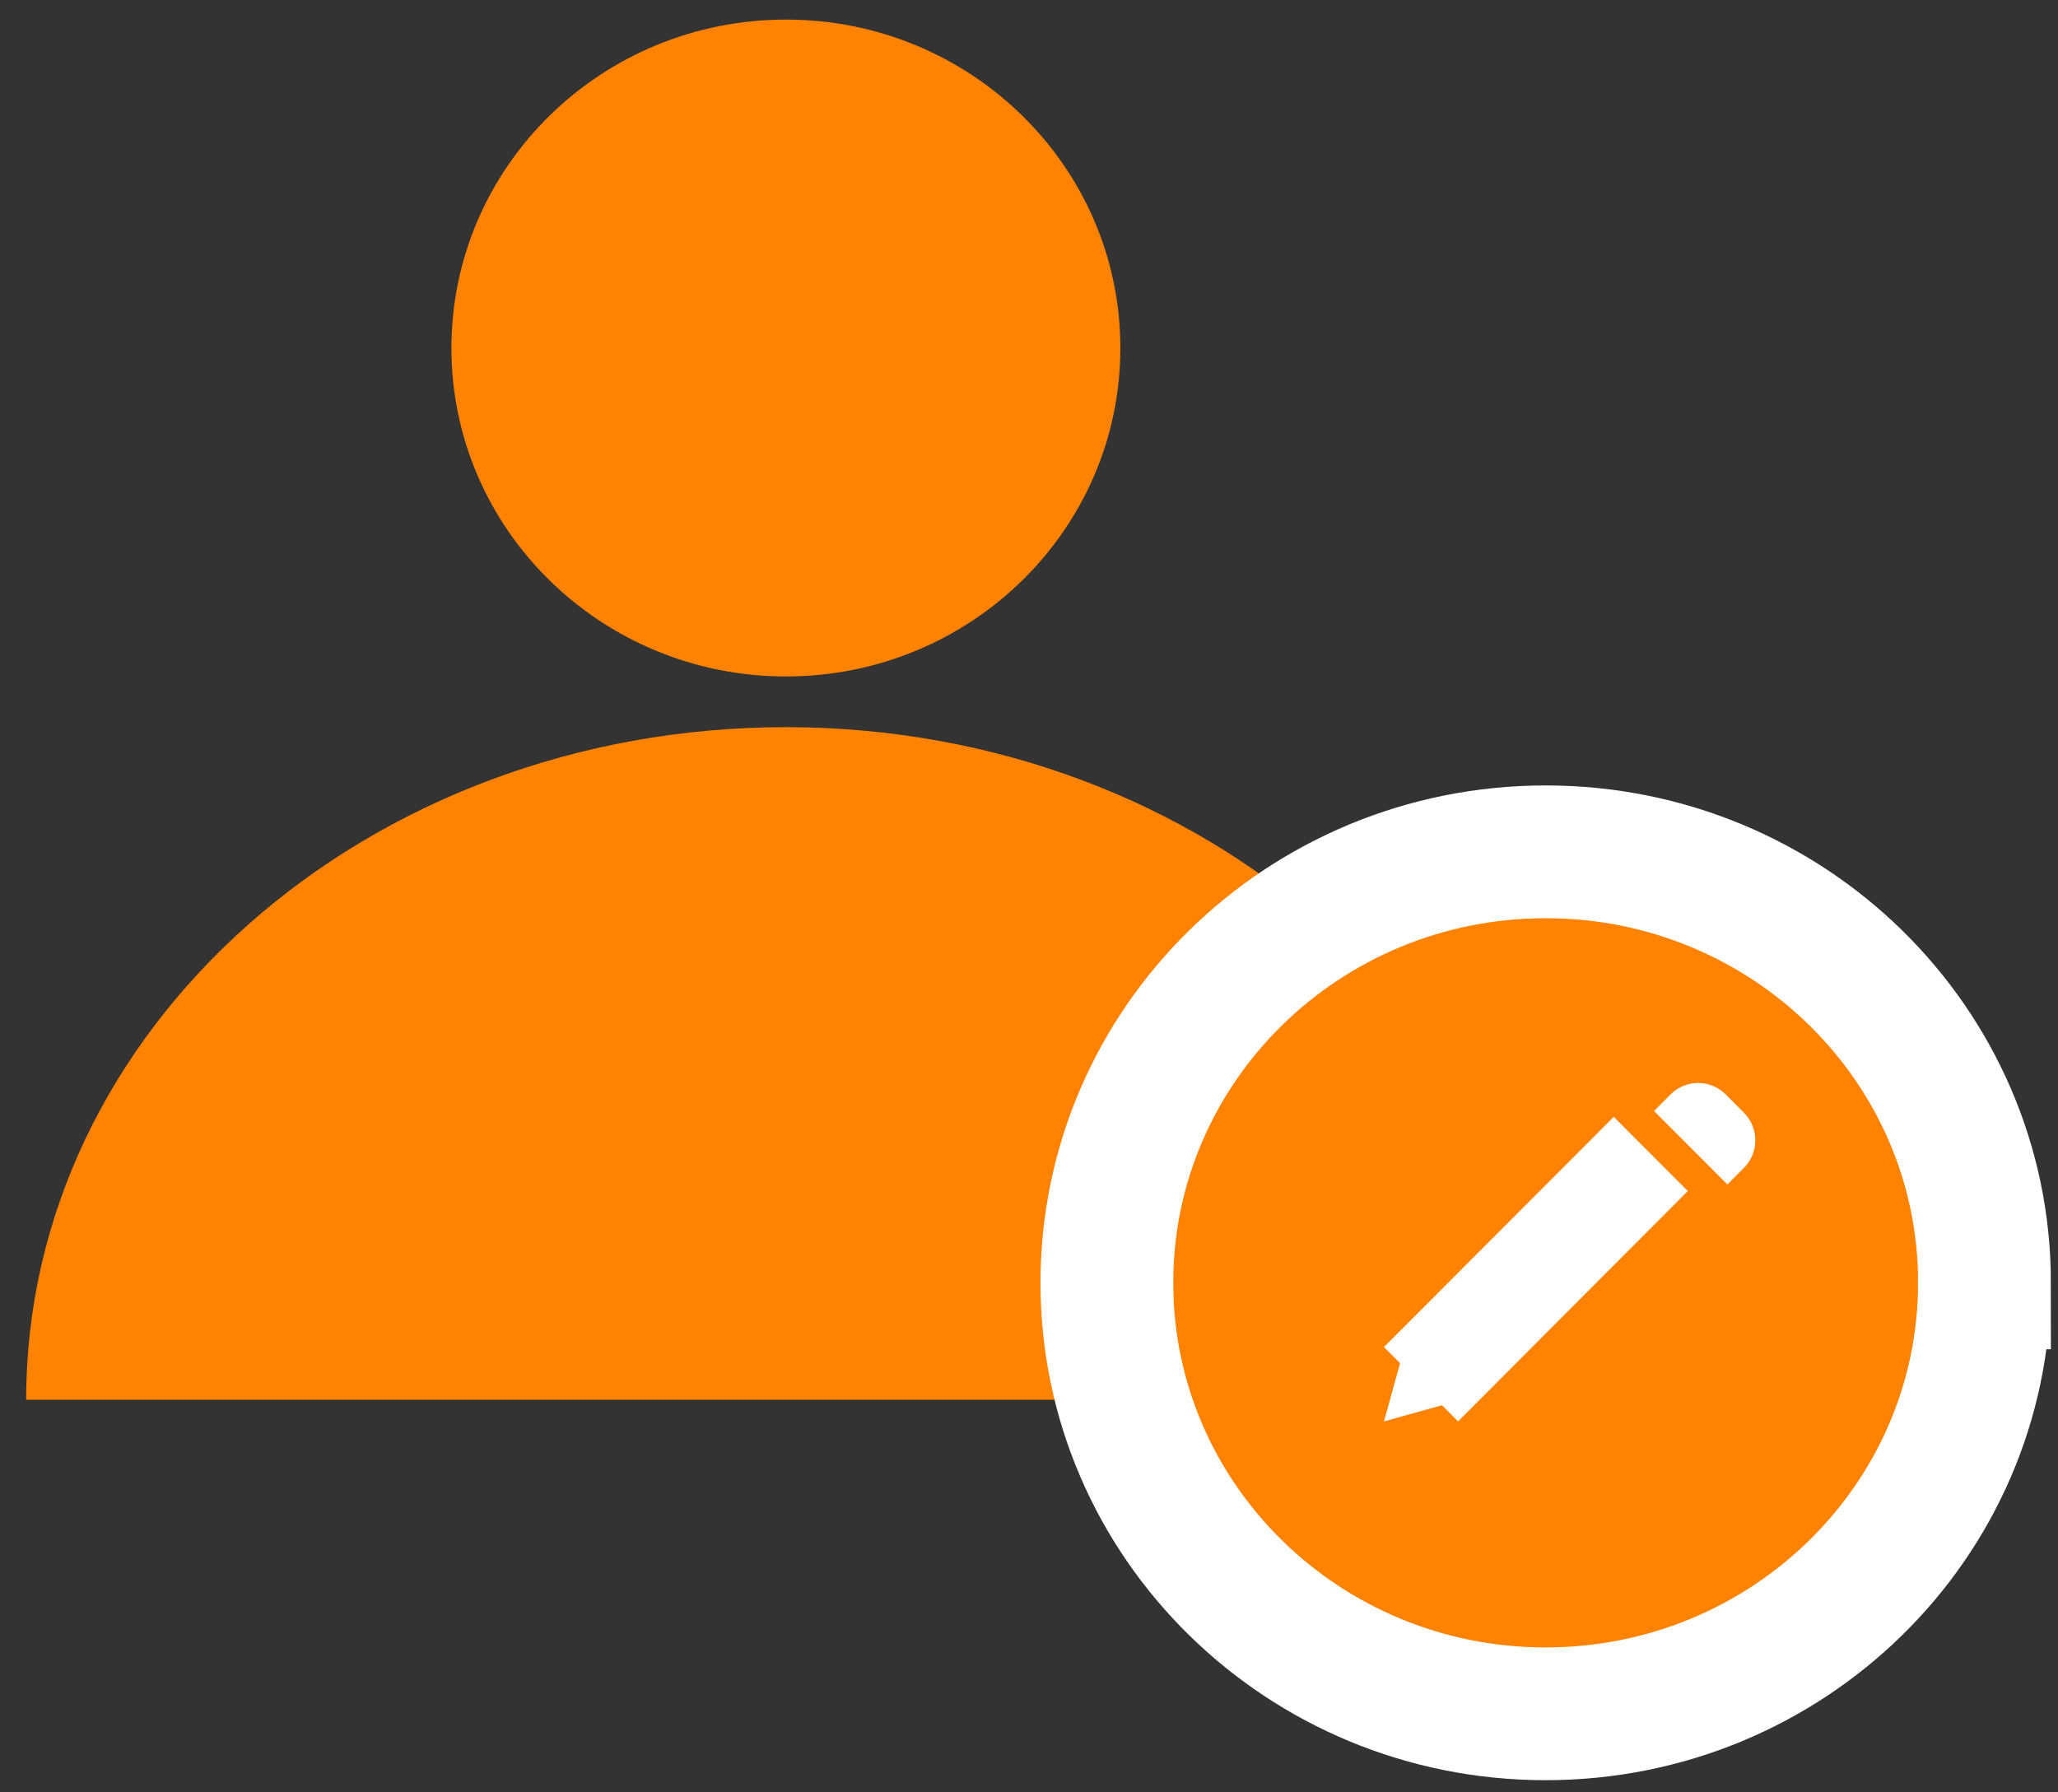 <svg xmlns="http://www.w3.org/2000/svg" width="31" height="27" viewBox="0 0 31 27">
    <rect x="0" y="0" width="31" height="27" fill="#333333" stroke="none"/>
    <g fill="none" fill-rule="evenodd">
        <path fill="#FF8200" d="M29.892 19.325c0 3.585-2.96 6.492-6.61 6.492-3.65 0-6.609-2.907-6.609-6.492 0-3.586 2.959-6.493 6.61-6.493 3.65 0 6.61 2.907 6.61 6.493M11.839 10.19C9.057 10.19 6.8 7.975 6.8 5.243 6.801 2.51 9.057.295 11.84.295c2.78 0 5.036 2.215 5.036 4.948 0 2.732-2.255 4.947-5.036 4.947z"/>
        <path fill="#FF8200" d="M.394 21.087c0-5.597 5.124-10.133 11.444-10.133 6.32 0 11.444 4.536 11.444 10.133"/>
        <path stroke="#FFF" stroke-width="2" d="M29.892 19.325c0 3.585-2.96 6.492-6.61 6.492-3.65 0-6.609-2.907-6.609-6.492 0-3.586 2.959-6.493 6.61-6.493 3.65 0 6.61 2.907 6.61 6.493z"/>
        <path fill="#FFF" d="M20.847 20.292L24.308 16.824 25.424 17.942 21.963 21.412z"/>
        <path fill="#FFF" d="M20.847 21.412L21.864 21.129 21.129 20.392zM25.994 16.486c-.23-.23-.6-.23-.83 0l-.249.25 1.105 1.107.249-.25c.229-.23.229-.601 0-.831l-.275-.276z"/>
    </g>
</svg>
